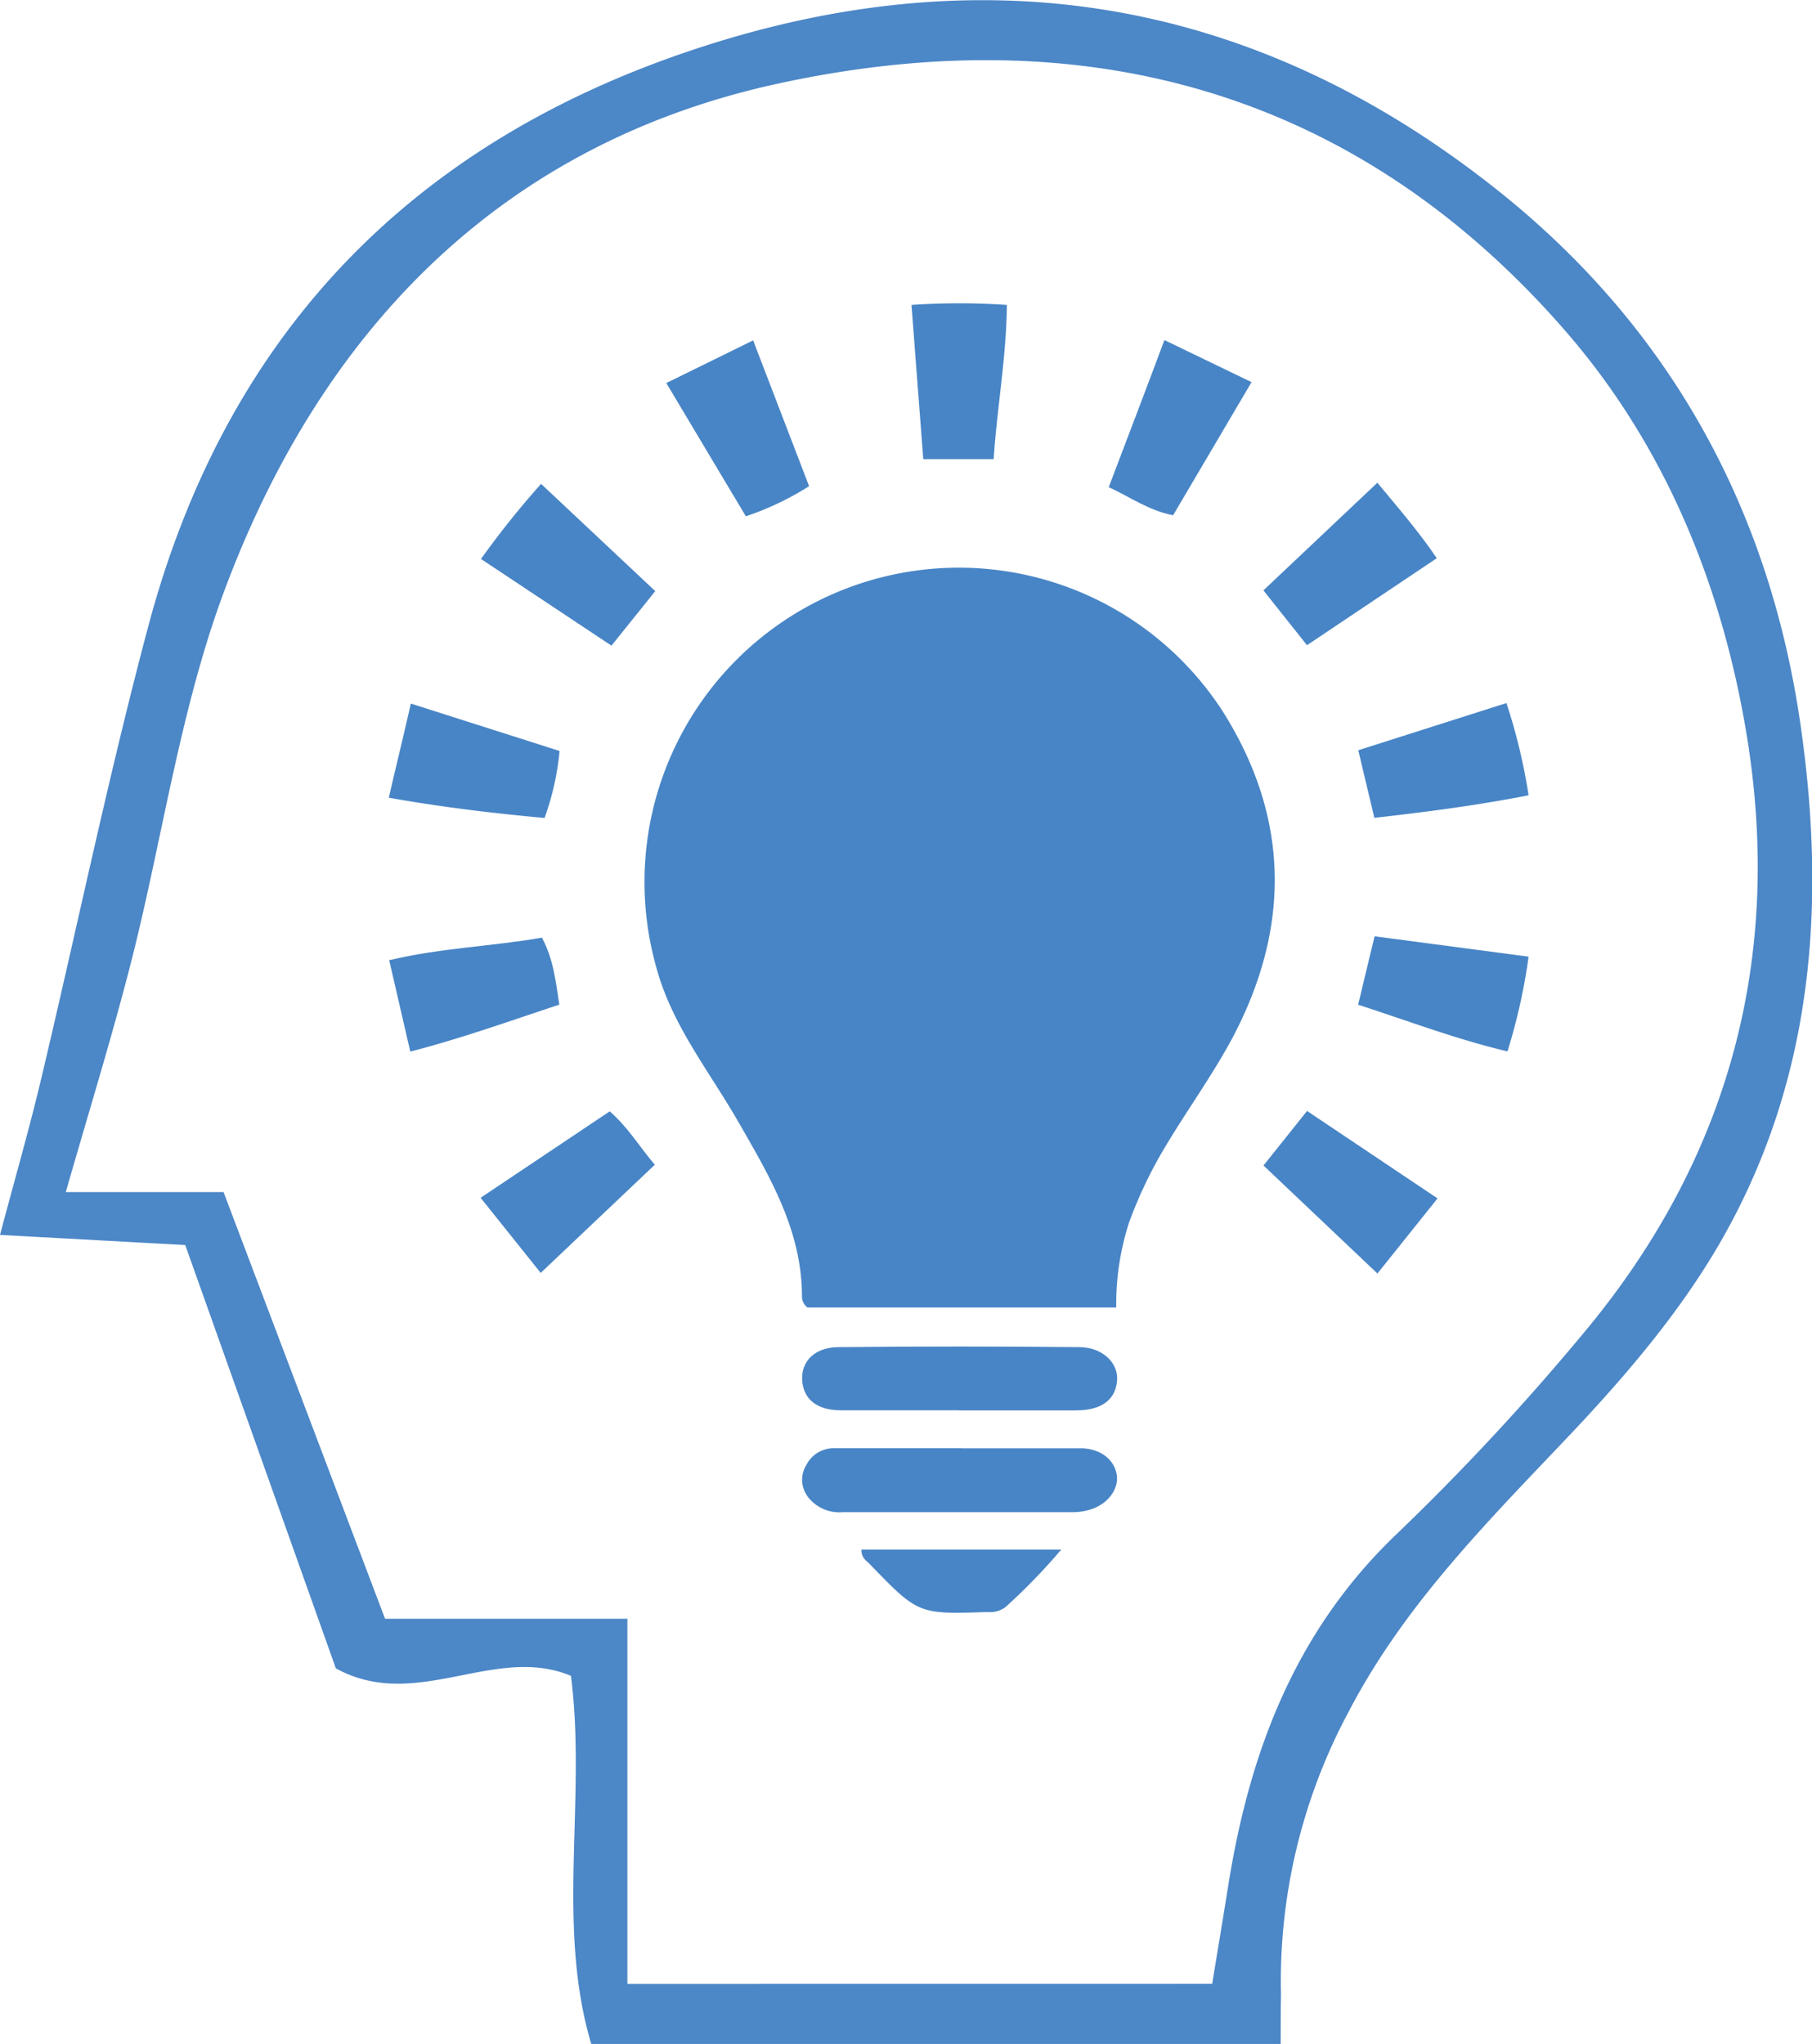 <svg id="EY-03" xmlns="http://www.w3.org/2000/svg" viewBox="0 0 241.22 272.09"><defs><style>.cls-1{fill:#4c87c7;}.cls-2{fill:#4885c6;}</style></defs><title>EY-03</title><path class="cls-1" d="M318,380.5H226.22c-4.72-15.84-.61-32.56-2.7-49-10.18-4.26-20.62,4.88-31.3-1-6.54-18.37-13.26-37.27-20.05-56.35l-24.66-1.35c1.93-7.28,3.83-13.86,5.42-20.52,4.81-20.19,9-40.56,14.35-60.61,10.22-38.25,34.39-63.78,72-76.47,39.34-13.28,75.66-7,107.85,18.74,22.38,17.9,35.74,41.69,40,70.46,3.56,24.13,1.83,47.49-10.34,68.91-5.32,9.38-12.56,17.91-20,25.8-11,11.62-22.28,22.81-29.75,37.18a75.87,75.87,0,0,0-9,37.66C318,375.93,318,377.92,318,380.5Zm-9.12-8c.73-4.46,1.44-8.68,2.11-12.91,2.83-17.89,8.91-34.06,22.48-47A322.86,322.86,0,0,0,358.21,286c19.66-23.45,26.85-50.56,21.67-80.68-3.39-19.71-11-38-24.16-53.06-28.11-32.19-64.48-41.54-104.91-32.66-36.82,8.1-60.67,33-73.52,67.68-5.86,15.8-8.17,32.9-12.36,49.33-2.56,10-5.63,19.9-8.66,30.49h21l21.5,56.8h32.26v48.61Z" transform="translate(-147.51 -108.41)"/><path class="cls-2" d="M296.11,282.46H255a1.81,1.81,0,0,1-.73-1.47c0-8.82-4.34-16.05-8.53-23.34-3.88-6.74-8.85-12.87-10.9-20.61a41.84,41.84,0,0,1,75.48-33.88c8.9,14.15,9,28.69,1.32,43.3-2.67,5-6.07,9.69-9,14.59a58.77,58.77,0,0,0-4.79,10A35,35,0,0,0,296.11,282.46Z" transform="translate(-147.51 -108.41)"/><path class="cls-2" d="M275.49,301.21H291.4c2.52,0,4.46,1.46,4.78,3.54.29,1.88-1.2,3.89-3.47,4.59a7.93,7.93,0,0,1-2.21.37q-15.4,0-30.8,0a5.27,5.27,0,0,1-4.65-2.05,3.76,3.76,0,0,1-.17-4.28,4.06,4.06,0,0,1,3.7-2.18c5.64,0,11.28,0,16.91,0Z" transform="translate(-147.51 -108.41)"/><path class="cls-2" d="M275.11,296.15c-5.22,0-10.43,0-15.65,0-3.19,0-5-1.47-5.16-4s1.69-4.38,4.79-4.41q16-.16,32.06,0c3.12,0,5.24,2.08,5.07,4.42-.18,2.57-2.07,4-5.45,4-5.22,0-10.44,0-15.66,0Z" transform="translate(-147.51 -108.41)"/><path class="cls-2" d="M328.31,242.16c.76-3.17,1.47-6.13,2.19-9.11L351,235.76a77.16,77.16,0,0,1-2.81,12.61C341.41,246.77,335,244.32,328.31,242.16Z" transform="translate(-147.51 -108.41)"/><path class="cls-2" d="M199.27,214.6c1-4.35,2-8.39,2.93-12.53L222,208.38a35.73,35.73,0,0,1-2,8.92C213.11,216.66,206.4,215.87,199.27,214.6Z" transform="translate(-147.51 -108.41)"/><path class="cls-2" d="M302.52,153.68l11.6,5.6L303.68,177c-3.22-.62-5.61-2.36-8.57-3.74C297.54,166.83,300,160.46,302.52,153.68Z" transform="translate(-147.51 -108.41)"/><path class="cls-2" d="M234.74,187.1l-5.83,7.26-17.37-11.54a119.68,119.68,0,0,1,8-10Z" transform="translate(-147.51 -108.41)"/><path class="cls-2" d="M348.05,202A75.76,75.76,0,0,1,351,214.28c-6.85,1.34-13.6,2.22-20.53,3-.74-3.09-1.41-5.91-2.14-9Z" transform="translate(-147.51 -108.41)"/><path class="cls-2" d="M228.68,256.35c2.48,2.18,3.92,4.66,6,7.11l-15.19,14.4-8-10Z" transform="translate(-147.51 -108.41)"/><path class="cls-2" d="M315.71,263.56l5.8-7.26,17.37,11.64-8,10Z" transform="translate(-147.51 -108.41)"/><path class="cls-2" d="M246.8,177.14,236.21,159.4l11.56-5.68,7.45,19.41A38.74,38.74,0,0,1,246.8,177.14Z" transform="translate(-147.51 -108.41)"/><path class="cls-2" d="M268.85,149a94.37,94.37,0,0,1,12.7,0c-.07,7-1.31,13.67-1.76,20.54h-9.37Z" transform="translate(-147.51 -108.41)"/><path class="cls-2" d="M199.32,236.23c6.9-1.64,13.61-1.83,20.33-3,1.55,2.87,1.84,5.83,2.32,8.91-6.61,2.19-13,4.49-19.84,6.26Z" transform="translate(-147.51 -108.41)"/><path class="cls-2" d="M321.5,194.3,315.7,187l15.17-14.33c2.8,3.39,5.46,6.43,7.91,10.05Z" transform="translate(-147.51 -108.41)"/><path class="cls-2" d="M262.19,314.69h26.6a81.43,81.43,0,0,1-7.43,7.66A3.41,3.41,0,0,1,279,323c-9.23.31-9.23.32-15.68-6.35C262.84,316.14,262.16,315.81,262.19,314.69Z" transform="translate(-147.51 -108.41)"/></svg>